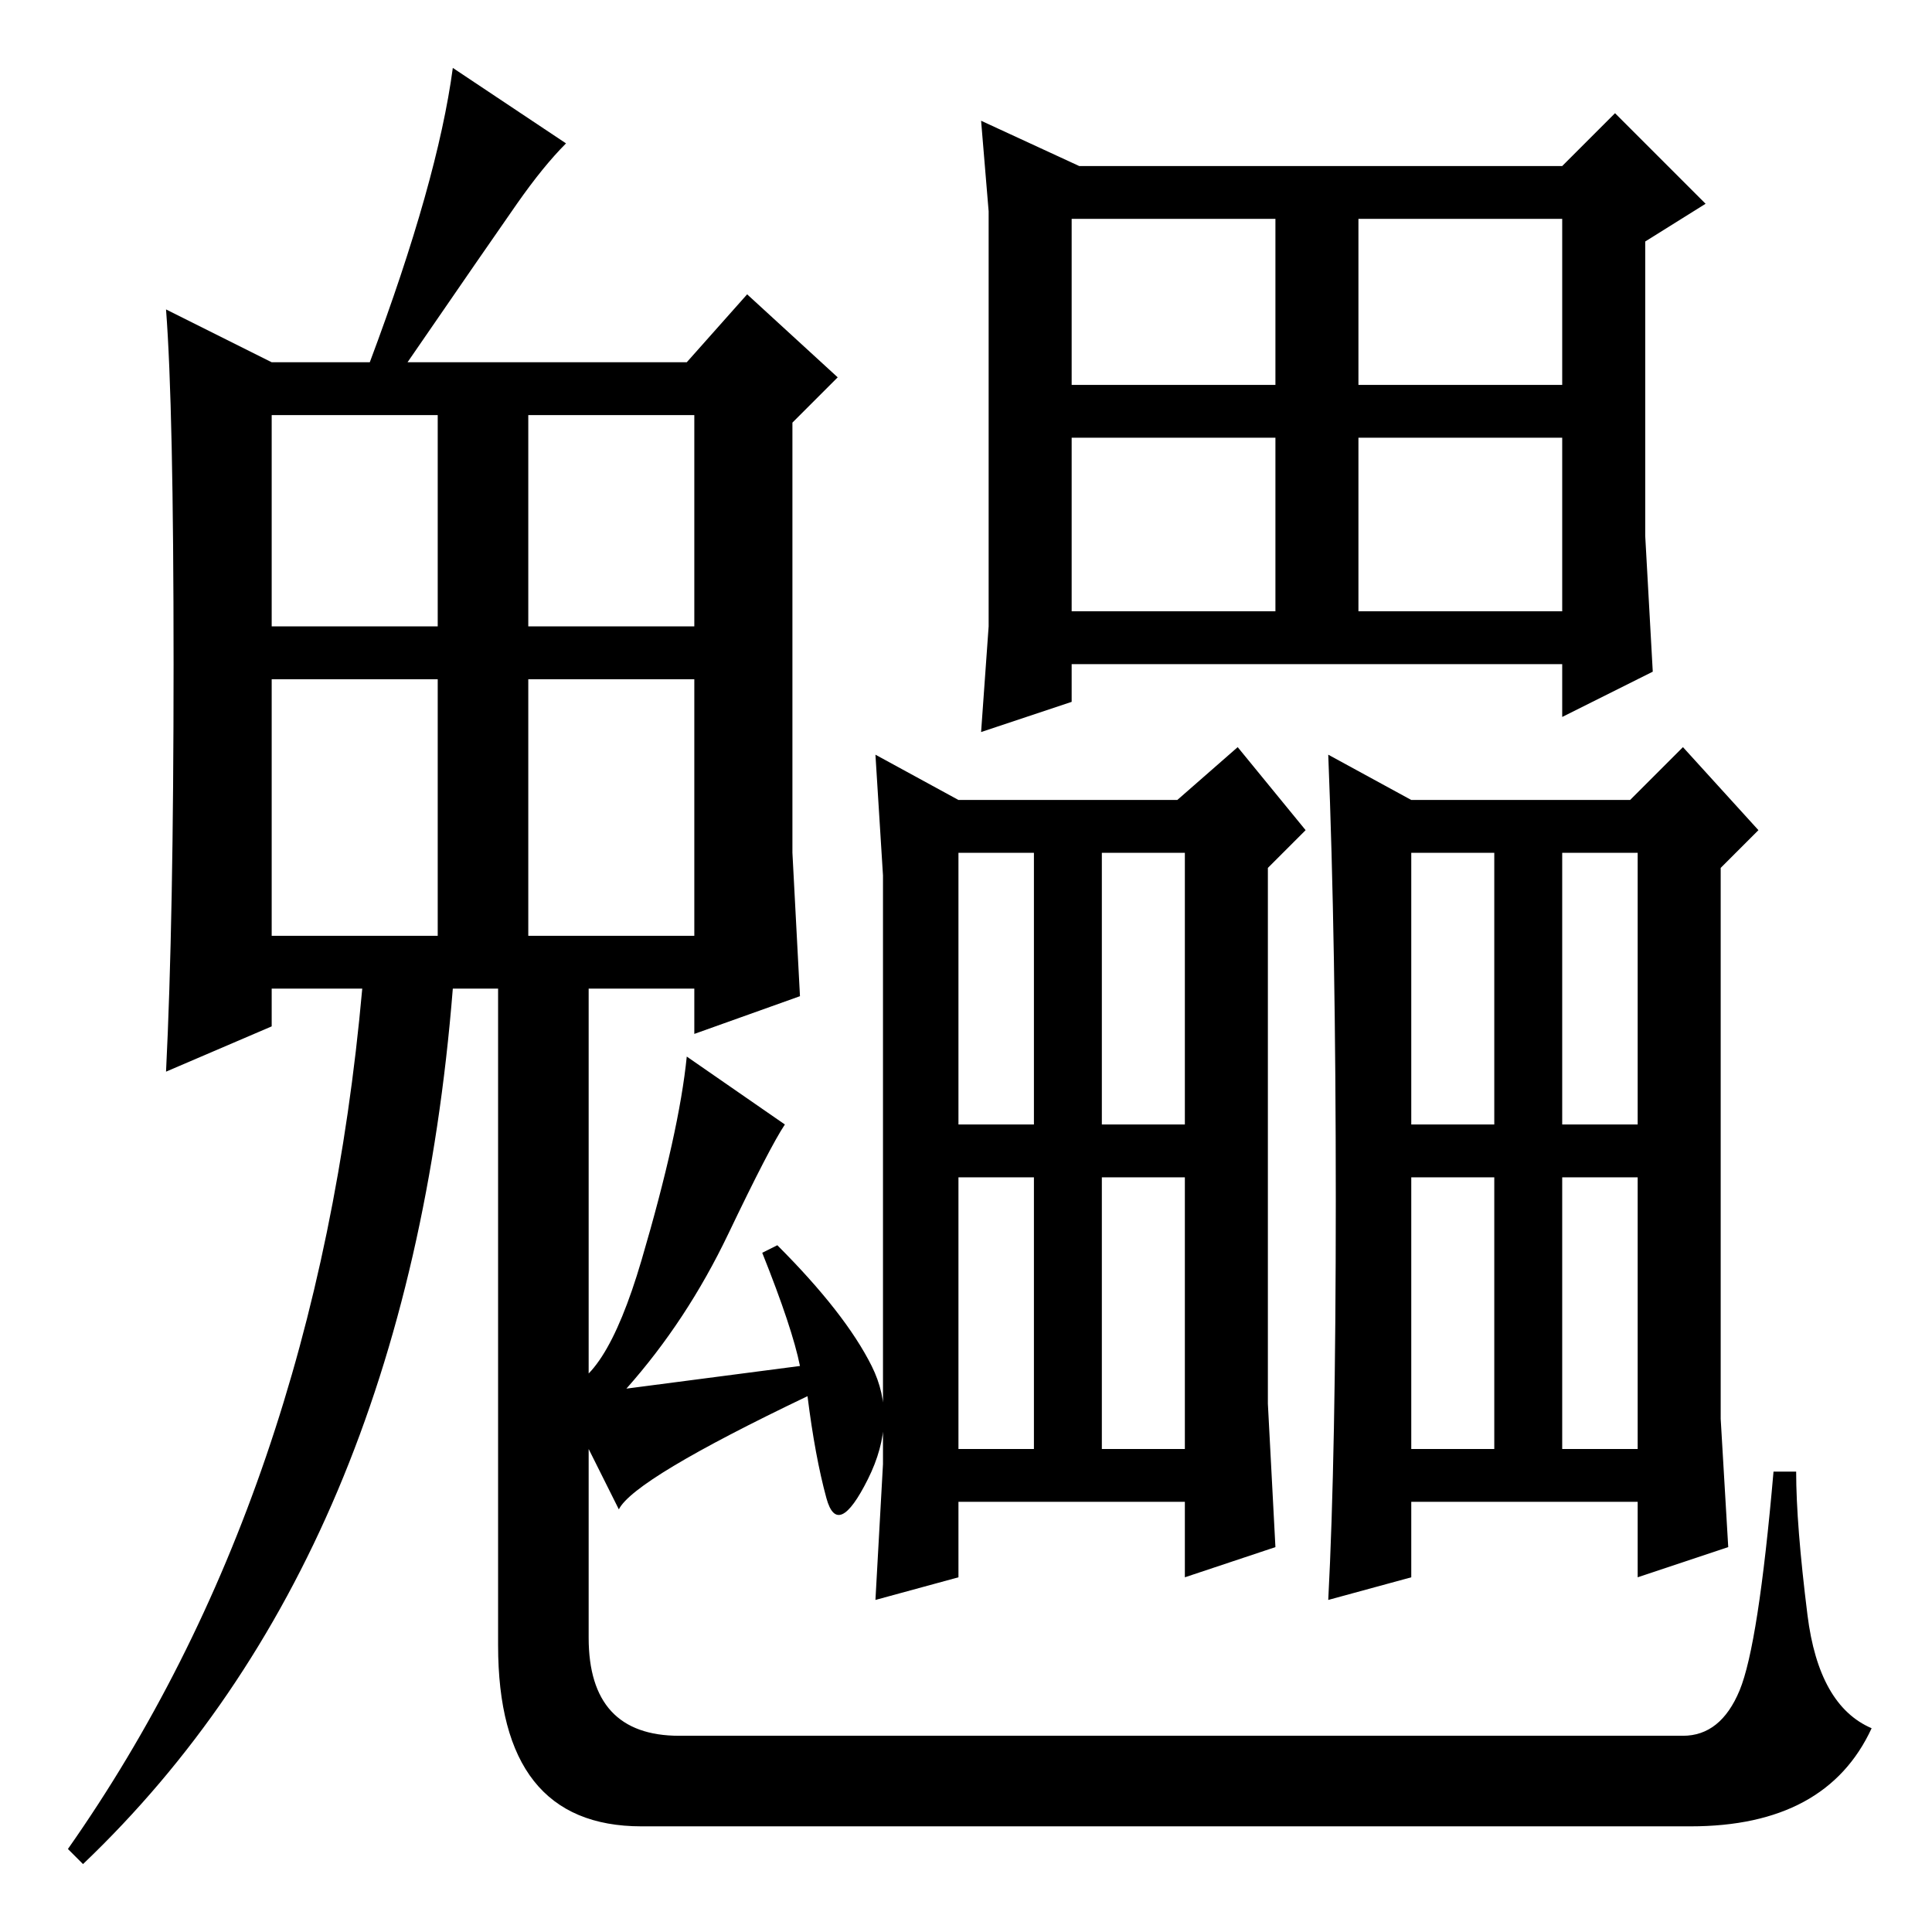 <?xml version="1.0" standalone="no"?>
<!DOCTYPE svg PUBLIC "-//W3C//DTD SVG 1.1//EN" "http://www.w3.org/Graphics/SVG/1.1/DTD/svg11.dtd" >
<svg xmlns="http://www.w3.org/2000/svg" xmlns:xlink="http://www.w3.org/1999/xlink" version="1.1" viewBox="0 -36 256 256">
  <g transform="matrix(1 0 0 -1 0 220)">
   <path fill="currentColor"
d="M104 107q-2 -3 -7.5 -14.5t-13.5 -20.5l23 3q-1 5 -5 15l2 1q9 -9 12.5 -16t-0.5 -15t-5.5 -2.5t-2.5 13.5q-23 -11 -25 -15l-8 16q6 0 11 17t6 27zM36 173h22v28h-22v-28zM70 173h22v28h-22v-28zM36 132h22v34h-22v-34zM70 132h22v34h-22v-34zM180 175h27v23h-27v-23z
M218 185l1 -18l-12 -6v7h-65v-5l-12 -4l1 14v55l-1 12l13 -6h64l7 7l12 -12l-8 -5v-39zM142 205h27v22h-27v-22zM180 205h27v22h-27v-22zM142 175h27v23h-27v-23zM228 68l1 -17l-12 -4v10h-30v-10l-11 -3q1 19 1 53t-1 59l11 -6h29l7 7l10 -11l-5 -5v-73zM187 107h11v36h-11
v-36zM207 107h10v36h-10v-36zM187 64h11v36h-11v-36zM207 64h10v36h-10v-36zM168 70l1 -19l-12 -4v10h-30v-10l-11 -3l1 18v78l-1 16l11 -6h29l8 7l9 -11l-5 -5v-71zM127 107h10v36h-10v-36zM146 107h11v36h-11v-36zM127 64h10v36h-10v-36zM146 64h11v36h-11v-36zM66 128h12
v-89q0 -13 12 -13h133q5 0 7.5 6t4.5 29h3q0 -7 1.5 -19t8.5 -15q-6 -13 -24 -13h-139q-19 0 -19 24v90zM11 9l-2 2q33 47 39 114h-12v-5l-14 -6q1 20 1 54t-1 47l14 -7h13q9 24 11 39l15 -10q-3 -3 -6.5 -8t-14.5 -21h37l8 9l12 -11l-6 -6v-57l1 -19l-14 -5v6h-32
q-6 -75 -49 -116z" />
  </g>

</svg>
